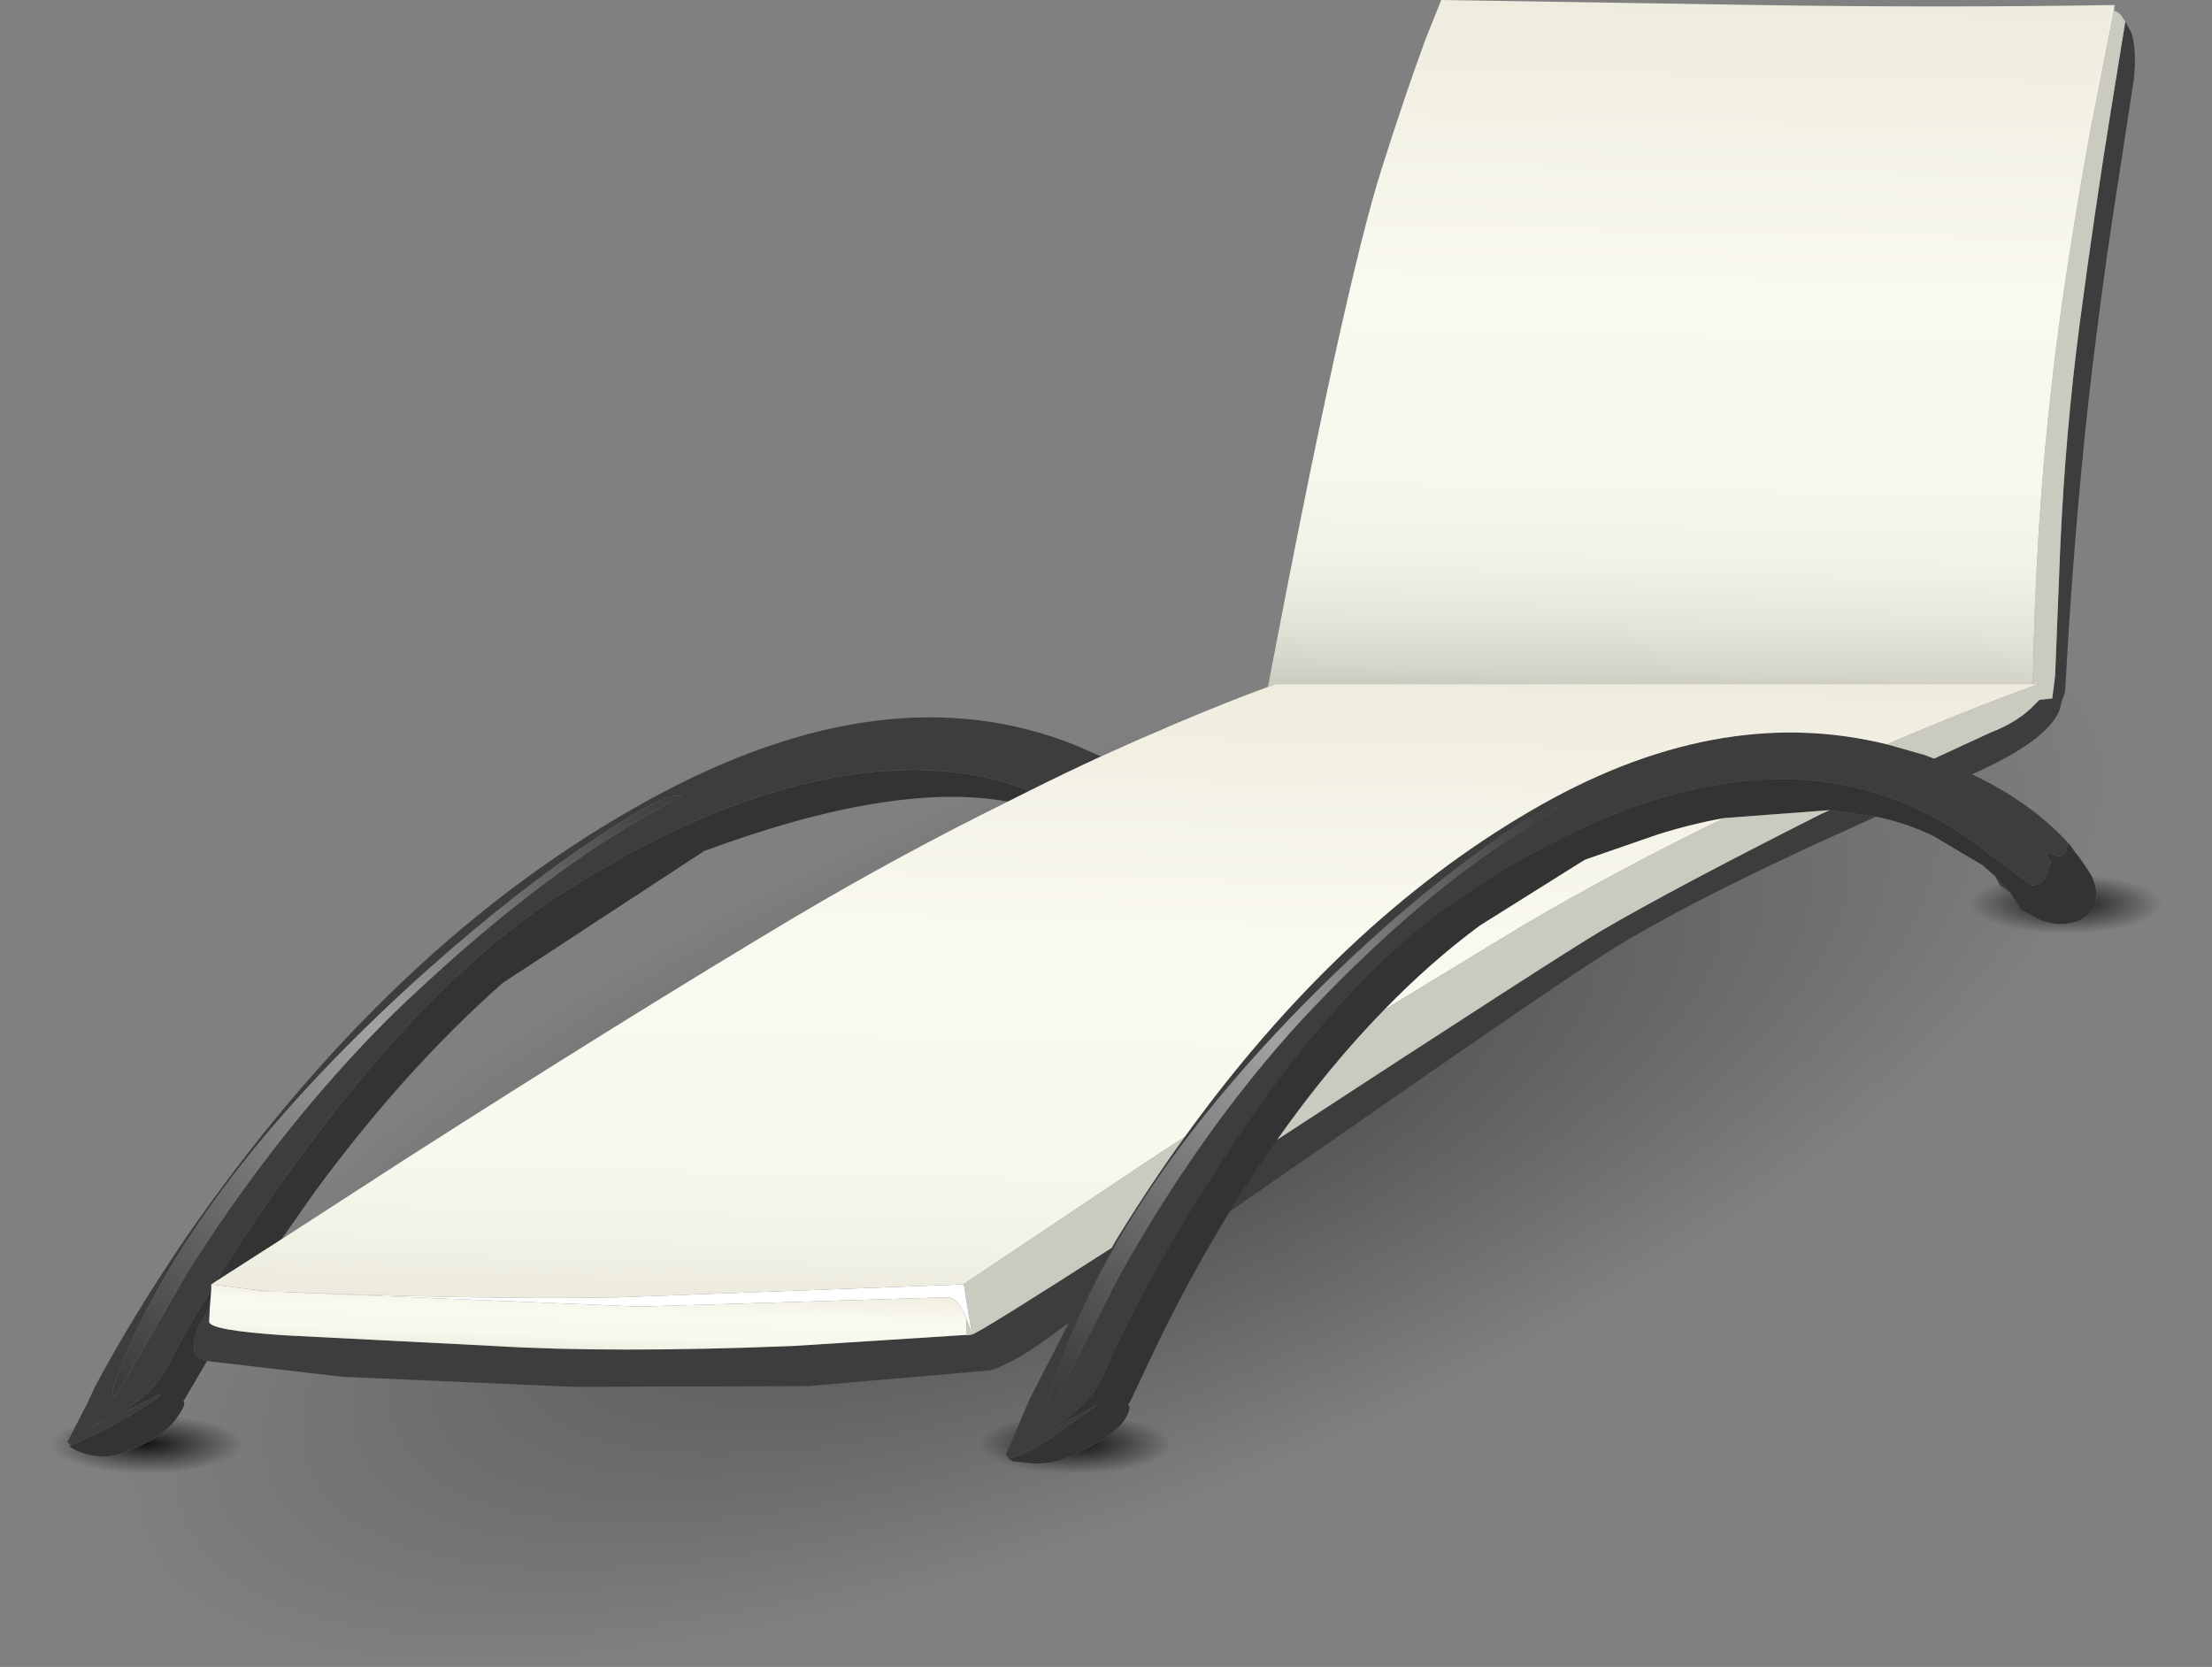 <?xml version="1.0" encoding="UTF-8" standalone="no"?>
<svg xmlns:xlink="http://www.w3.org/1999/xlink" height="116.35px" width="154.4px" xmlns="http://www.w3.org/2000/svg">
  <rect width="100%" height="100%" fill="#808080" stroke="none"/>
  <g transform="matrix(1.0, 0.0, 0.0, 1.0, 0.0, 0.0)">
    <use height="116.35" transform="matrix(1.0, 0.0, 0.0, 1.0, 0.0, 0.0)" width="154.4" xlink:href="#shape0"/>
  </g>
  <defs>
    <g id="shape0" transform="matrix(1.0, 0.0, 0.0, 1.0, 0.0, 0.0)">
      <path d="M133.9 75.45 Q116.6 90.85 88.1 102.75 59.55 114.65 36.45 116.15 13.35 117.6 9.25 107.75 5.15 97.9 22.4 82.5 39.65 67.15 68.25 55.2 96.75 43.3 119.9 41.85 142.95 40.35 147.1 50.2 151.2 60.05 133.9 75.45" fill="url(#gradient0)" fill-rule="evenodd" stroke="none"/>
      <path d="M78.9 97.8 L82.25 98.5 Q85.25 99.45 85.25 100.8 85.25 102.1 82.25 103.05 79.3 104.0 75.05 104.0 70.8 104.0 67.8 103.05 64.8 102.1 64.8 100.8 64.8 99.45 67.8 98.5 L71.85 97.7 70.2 101.55 70.45 101.8 70.35 101.8 70.7 102.0 72.1 102.15 Q73.85 102.2 75.2 101.4 77.7 100.3 78.5 99.1 79.0 98.3 78.75 98.05 L78.9 97.8" fill="url(#gradient1)" fill-rule="evenodd" stroke="none"/>
      <path d="M12.9 97.65 Q15.45 97.85 17.45 98.5 20.45 99.45 20.45 100.8 20.45 102.1 17.45 103.05 14.5 104.0 10.25 104.0 6.0 104.0 3.0 103.05 0.0 102.1 0.0 100.8 0.0 99.45 3.0 98.5 L6.15 97.85 4.7 100.65 4.95 100.9 4.8 100.9 Q5.2 101.3 6.25 101.55 7.75 101.9 9.05 101.2 11.45 100.3 12.35 98.95 13.05 98.0 12.8 97.8 L12.9 97.65" fill="url(#gradient2)" fill-rule="evenodd" stroke="none"/>
      <path d="M145.15 59.85 Q148.75 59.95 151.4 60.8 154.4 61.75 154.4 63.1 154.4 64.4 151.4 65.35 148.45 66.3 144.2 66.3 139.95 66.3 136.95 65.35 133.95 64.4 133.95 63.1 133.95 61.75 136.95 60.8 L138.4 60.4 139.25 61.15 139.6 61.8 140.35 62.35 141.05 63.5 142.35 64.2 Q143.9 64.8 145.25 64.2 L145.3 64.15 Q147.0 63.3 145.95 61.05 L145.35 60.15 145.15 59.85" fill="url(#gradient3)" fill-rule="evenodd" stroke="none"/>
      <path d="M148.35 1.5 L148.8 2.35 Q149.15 3.6 148.95 5.5 L147.9 12.35 Q146.95 18.35 146.3 23.65 145.15 32.55 144.4 43.95 L144.15 48.25 143.85 49.15 143.8 49.45 Q143.05 51.65 137.65 54.05 141.9 56.05 144.55 59.05 L144.3 58.8 Q144.3 60.05 143.35 59.65 L142.85 59.55 143.15 60.2 142.8 61.2 Q142.5 61.8 141.8 61.8 L138.45 59.3 Q134.75 56.4 130.25 55.15 124.2 53.5 117.0 55.4 108.95 57.55 100.25 63.85 92.4 69.8 84.6 82.1 79.65 89.85 77.1 95.8 76.25 97.75 74.35 99.1 L71.9 100.45 72.65 100.15 76.6 98.05 73.1 100.55 Q71.35 101.65 70.45 101.8 L70.2 101.55 71.85 97.7 71.95 97.5 74.6 92.35 74.3 92.55 Q71.05 95.05 69.15 95.65 L56.4 96.75 40.0 96.8 23.9 96.1 14.45 95.0 Q13.75 94.75 13.65 94.55 13.3 93.7 14.1 92.15 L14.65 91.25 14.6 92.25 Q14.6 92.85 19.8 93.2 L34.5 93.95 Q42.75 94.45 55.35 93.95 L67.85 93.15 Q68.4 93.0 77.6 87.1 L77.85 86.65 Q80.2 82.8 82.7 79.35 93.5 64.4 106.75 56.65 119.75 49.0 131.7 51.95 L134.35 52.7 135.0 52.95 138.9 51.15 Q140.95 50.35 142.05 49.15 L142.35 48.85 143.25 48.75 143.45 47.15 143.8 38.35 Q144.15 30.35 145.15 22.7 146.2 14.75 147.4 7.35 L148.35 1.5 M144.85 59.5 L145.15 59.85 145.35 60.15 144.85 59.5 M130.95 57.0 L126.55 59.0 Q117.05 63.4 112.15 66.5 108.2 69.0 94.15 78.8 L85.85 84.55 86.45 83.55 89.15 79.55 Q108.6 66.85 111.8 64.95 116.85 62.0 127.05 56.85 L127.7 56.55 130.95 57.0 M6.15 97.85 L6.6 96.85 Q9.15 92.05 12.9 86.5 27.25 65.7 45.35 55.8 61.95 46.7 75.15 52.05 L76.85 52.8 Q74.35 53.95 71.85 55.2 71.15 54.9 70.45 54.7 64.25 52.8 56.4 54.65 47.65 56.7 37.8 63.3 29.15 69.35 20.3 81.65 17.3 85.8 15.05 89.45 L14.75 89.65 14.75 90.0 Q13.05 92.7 11.8 95.15 10.9 97.0 8.9 98.3 L6.4 99.6 7.15 99.3 11.2 97.3 Q11.2 97.6 7.6 99.65 L4.95 100.9 4.7 100.65 6.15 97.85 M108.75 56.45 Q107.9 56.05 103.3 59.4 98.2 63.05 92.75 68.35 77.65 83.1 73.4 97.05 73.15 97.75 73.25 98.1 L73.55 98.05 78.05 89.2 Q83.8 78.9 90.85 71.2 98.3 63.25 105.15 58.7 L108.75 56.45 M139.25 61.15 L140.35 62.35 139.6 61.8 139.25 61.15 M8.15 97.35 L13.15 88.7 Q19.6 78.55 27.35 70.85 35.9 62.6 43.5 57.9 47.05 55.75 47.55 55.6 46.7 55.1 41.6 58.5 36.1 62.15 29.95 67.6 13.15 82.6 8.05 96.4 7.8 97.05 7.9 97.35 7.95 97.65 8.15 97.35" fill="#3d3d3d" fill-rule="evenodd" stroke="none"/>
      <path d="M144.55 59.05 L144.85 59.5 145.35 60.15 145.95 61.05 Q147.0 63.3 145.3 64.15 L145.25 64.2 Q143.9 64.8 142.35 64.2 L141.05 63.5 140.35 62.35 139.25 61.15 138.4 60.4 134.95 58.35 Q133.1 57.45 130.95 57.0 L127.7 56.55 120.35 57.1 Q118.1 57.5 115.7 58.25 L110.65 60.0 110.4 60.15 103.3 64.6 Q99.85 67.15 96.6 70.5 92.7 74.5 89.15 79.55 L86.45 83.55 85.85 84.55 Q83.05 89.1 80.65 94.1 L78.9 97.8 78.75 98.05 Q79.0 98.3 78.5 99.1 77.7 100.3 75.2 101.4 73.85 102.2 72.1 102.15 L70.7 102.0 70.35 101.8 70.45 101.8 Q71.35 101.65 73.1 100.55 L76.6 98.05 72.65 100.15 71.9 100.45 74.35 99.1 Q76.25 97.75 77.1 95.8 79.65 89.85 84.6 82.1 92.4 69.8 100.25 63.85 108.95 57.55 117.0 55.4 124.2 53.5 130.25 55.15 134.75 56.4 138.45 59.3 L141.8 61.8 Q142.5 61.8 142.8 61.2 L143.15 60.2 142.85 59.55 143.35 59.65 Q144.3 60.05 144.3 58.8 L144.55 59.05 M14.45 95.0 L12.9 97.65 12.8 97.8 Q13.05 98.0 12.35 98.95 11.45 100.3 9.05 101.2 7.75 101.9 6.25 101.55 5.2 101.3 4.8 100.9 L4.95 100.9 7.6 99.65 Q11.2 97.6 11.2 97.3 L7.15 99.3 6.4 99.6 8.9 98.3 Q10.9 97.0 11.8 95.15 13.05 92.7 14.75 90.0 L14.65 91.25 14.1 92.15 Q13.3 93.7 13.65 94.55 13.75 94.75 14.45 95.0 M70.35 55.95 Q62.4 54.5 49.15 59.4 L35.1 68.6 Q28.25 74.65 22.0 83.15 L19.65 86.5 15.05 89.45 Q17.3 85.8 20.3 81.65 29.15 69.35 37.8 63.3 47.65 56.7 56.4 54.65 64.25 52.8 70.45 54.7 71.15 54.9 71.85 55.2 L70.35 55.95" fill="#333333" fill-rule="evenodd" stroke="none"/>
      <path d="M8.15 97.35 Q7.95 97.65 7.9 97.35 7.8 97.05 8.05 96.4 13.15 82.6 29.95 67.6 36.1 62.15 41.6 58.5 46.7 55.1 47.55 55.6 47.05 55.75 43.5 57.9 35.9 62.6 27.35 70.85 19.6 78.55 13.15 88.7 L8.15 97.35" fill="url(#gradient4)" fill-rule="evenodd" stroke="none"/>
      <path d="M141.6 47.75 L141.9 47.75 Q142.05 36.8 143.25 26.5 144.05 19.4 145.9 9.15 L147.55 0.75 Q147.8 0.8 148.0 1.0 L148.35 1.5 147.4 7.35 Q146.2 14.75 145.15 22.7 144.15 30.35 143.8 38.35 L143.45 47.15 143.25 48.75 142.35 48.85 142.05 49.15 Q140.95 50.35 138.9 51.15 L135.0 52.95 134.35 52.7 131.7 51.95 Q138.05 49.25 142.3 47.75 L141.6 47.75 M82.7 79.35 Q80.2 82.8 77.85 86.65 L77.6 87.1 Q68.4 93.0 67.85 93.15 L67.45 90.75 67.3 89.75 67.25 89.65 79.95 81.15 82.7 79.35 M96.6 70.5 L106.3 64.6 Q112.95 60.7 120.35 57.1 L127.7 56.55 127.05 56.85 Q116.85 62.0 111.8 64.95 108.6 66.85 89.15 79.55 92.7 74.5 96.6 70.5 M67.45 92.0 L67.85 93.15 67.45 93.2 67.45 92.0" fill="#cacac1" fill-rule="evenodd" stroke="none"/>
      <path d="M88.5 47.95 Q93.85 19.9 96.45 11.75 98.1 6.55 99.5 2.75 L100.6 0.0 122.6 0.35 Q135.65 0.55 147.6 0.35 L147.55 0.75 145.9 9.15 Q144.05 19.4 143.25 26.5 142.05 36.8 141.9 47.75 L141.6 47.75 89.05 47.75 88.5 47.95" fill="url(#gradient5)" fill-rule="evenodd" stroke="none"/>
      <path d="M67.85 93.15 L55.35 93.95 Q42.75 94.45 34.5 93.95 L19.8 93.2 Q14.6 92.85 14.6 92.25 L14.65 91.25 14.75 90.0 14.75 89.65 18.75 90.15 15.35 90.0 44.65 91.2 66.15 90.55 Q66.85 90.55 67.45 92.0 L67.45 93.2 67.85 93.15" fill="url(#gradient6)" fill-rule="evenodd" stroke="none"/>
      <path d="M88.5 47.95 L89.05 47.75 141.6 47.75 142.3 47.75 Q138.05 49.25 131.7 51.95 119.75 49.0 106.75 56.65 93.5 64.4 82.7 79.35 L79.95 81.15 67.25 89.65 43.2 90.55 Q35.65 90.7 24.75 90.35 L18.75 90.15 14.75 89.65 15.05 89.45 19.65 86.5 28.15 81.0 Q43.85 70.95 55.5 64.0 62.85 59.65 70.35 55.95 L71.85 55.2 Q74.35 53.95 76.85 52.8 L79.3 51.7 Q84.9 49.25 88.5 47.95 M96.6 70.5 Q99.85 67.15 103.3 64.6 L110.4 60.15 110.65 60.0 115.7 58.25 Q118.1 57.5 120.35 57.1 112.95 60.7 106.3 64.6 L96.6 70.5" fill="url(#gradient7)" fill-rule="evenodd" stroke="none"/>
      <path d="M67.25 89.65 L67.3 89.75 67.45 90.75 67.85 93.15 67.45 92.0 Q66.85 90.55 66.15 90.55 L44.65 91.2 15.35 90.0 18.75 90.15 24.75 90.35 Q35.65 90.7 43.2 90.55 L67.25 89.65" fill="#ffffff" fill-rule="evenodd" stroke="none"/>
      <path d="M108.75 56.45 L105.15 58.7 Q98.3 63.25 90.85 71.2 83.8 78.9 78.05 89.2 L73.55 98.05 73.25 98.1 Q73.15 97.75 73.4 97.05 77.65 83.1 92.75 68.35 98.2 63.05 103.3 59.4 107.9 56.05 108.75 56.45" fill="url(#gradient8)" fill-rule="evenodd" stroke="none"/>
    </g>
    <radialGradient cx="0" cy="0" gradientTransform="matrix(0.012, 0.029, 0.084, -0.035, 78.15, 79.0)" gradientUnits="userSpaceOnUse" id="gradient0" r="819.2" spreadMethod="pad">
      <stop offset="0.0" stop-color="#000000" stop-opacity="0.439"/>
      <stop offset="0.988" stop-color="#000000" stop-opacity="0.008"/>
      <stop offset="1.0" stop-color="#000000" stop-opacity="0.0"/>
    </radialGradient>
    <radialGradient cx="0" cy="0" gradientTransform="matrix(0.013, 0.0, 0.0, -0.004, 75.05, 100.8)" gradientUnits="userSpaceOnUse" id="gradient1" r="819.2" spreadMethod="pad">
      <stop offset="0.0" stop-color="#000000" stop-opacity="0.839"/>
      <stop offset="0.631" stop-color="#000000" stop-opacity="0.0"/>
    </radialGradient>
    <radialGradient cx="0" cy="0" gradientTransform="matrix(0.013, 0.0, 0.0, -0.004, 10.25, 100.8)" gradientUnits="userSpaceOnUse" id="gradient2" r="819.2" spreadMethod="pad">
      <stop offset="0.0" stop-color="#000000" stop-opacity="0.839"/>
      <stop offset="0.631" stop-color="#000000" stop-opacity="0.0"/>
    </radialGradient>
    <radialGradient cx="0" cy="0" gradientTransform="matrix(0.013, 0.0, 0.0, -0.004, 144.2, 63.1)" gradientUnits="userSpaceOnUse" id="gradient3" r="819.2" spreadMethod="pad">
      <stop offset="0.0" stop-color="#000000" stop-opacity="0.839"/>
      <stop offset="0.631" stop-color="#000000" stop-opacity="0.0"/>
    </radialGradient>
    <linearGradient gradientTransform="matrix(0.025, -0.023, -0.023, -0.025, 27.05, 75.2)" gradientUnits="userSpaceOnUse" id="gradient4" spreadMethod="pad" x1="-819.2" x2="819.2">
      <stop offset="0.0" stop-color="#3d3d3d"/>
      <stop offset="0.529" stop-color="#a2a2a2"/>
      <stop offset="1.0" stop-color="#3d3d3d"/>
    </linearGradient>
    <linearGradient gradientTransform="matrix(-6.0E-4, 0.03, 0.03, 6.0E-4, 117.95, 24.5)" gradientUnits="userSpaceOnUse" id="gradient5" spreadMethod="pad" x1="-819.2" x2="819.2">
      <stop offset="0.0" stop-color="#eeecdd"/>
      <stop offset="0.412" stop-color="#faf9f0"/>
      <stop offset="0.686" stop-color="#f8f7ee"/>
      <stop offset="0.804" stop-color="#f1f1e7"/>
      <stop offset="0.886" stop-color="#e5e5db"/>
      <stop offset="0.957" stop-color="#d4d4c9"/>
      <stop offset="1.0" stop-color="#c5c6bb"/>
    </linearGradient>
    <linearGradient gradientTransform="matrix(-1.0E-4, 0.003, 0.003, 1.0E-4, 78.1, 93.1)" gradientUnits="userSpaceOnUse" id="gradient6" spreadMethod="pad" x1="-819.2" x2="819.2">
      <stop offset="0.0" stop-color="#eeecdd"/>
      <stop offset="0.412" stop-color="#faf9f0"/>
      <stop offset="0.769" stop-color="#f9f8ee"/>
      <stop offset="0.914" stop-color="#f3f2e7"/>
      <stop offset="1.0" stop-color="#ecebde"/>
    </linearGradient>
    <linearGradient gradientTransform="matrix(-6.0E-4, 0.027, 0.027, 6.0E-4, 78.5, 68.85)" gradientUnits="userSpaceOnUse" id="gradient7" spreadMethod="pad" x1="-819.2" x2="819.2">
      <stop offset="0.0" stop-color="#eeecdd"/>
      <stop offset="0.412" stop-color="#faf9f0"/>
      <stop offset="0.769" stop-color="#f9f8ee"/>
      <stop offset="0.914" stop-color="#f3f2e7"/>
      <stop offset="1.0" stop-color="#ecebde"/>
    </linearGradient>
    <linearGradient gradientTransform="matrix(0.023, -0.022, -0.022, -0.023, 90.55, 76.25)" gradientUnits="userSpaceOnUse" id="gradient8" spreadMethod="pad" x1="-819.2" x2="819.2">
      <stop offset="0.0" stop-color="#3d3d3d"/>
      <stop offset="0.529" stop-color="#a2a2a2"/>
      <stop offset="1.0" stop-color="#3d3d3d"/>
    </linearGradient>
  </defs>
</svg>
